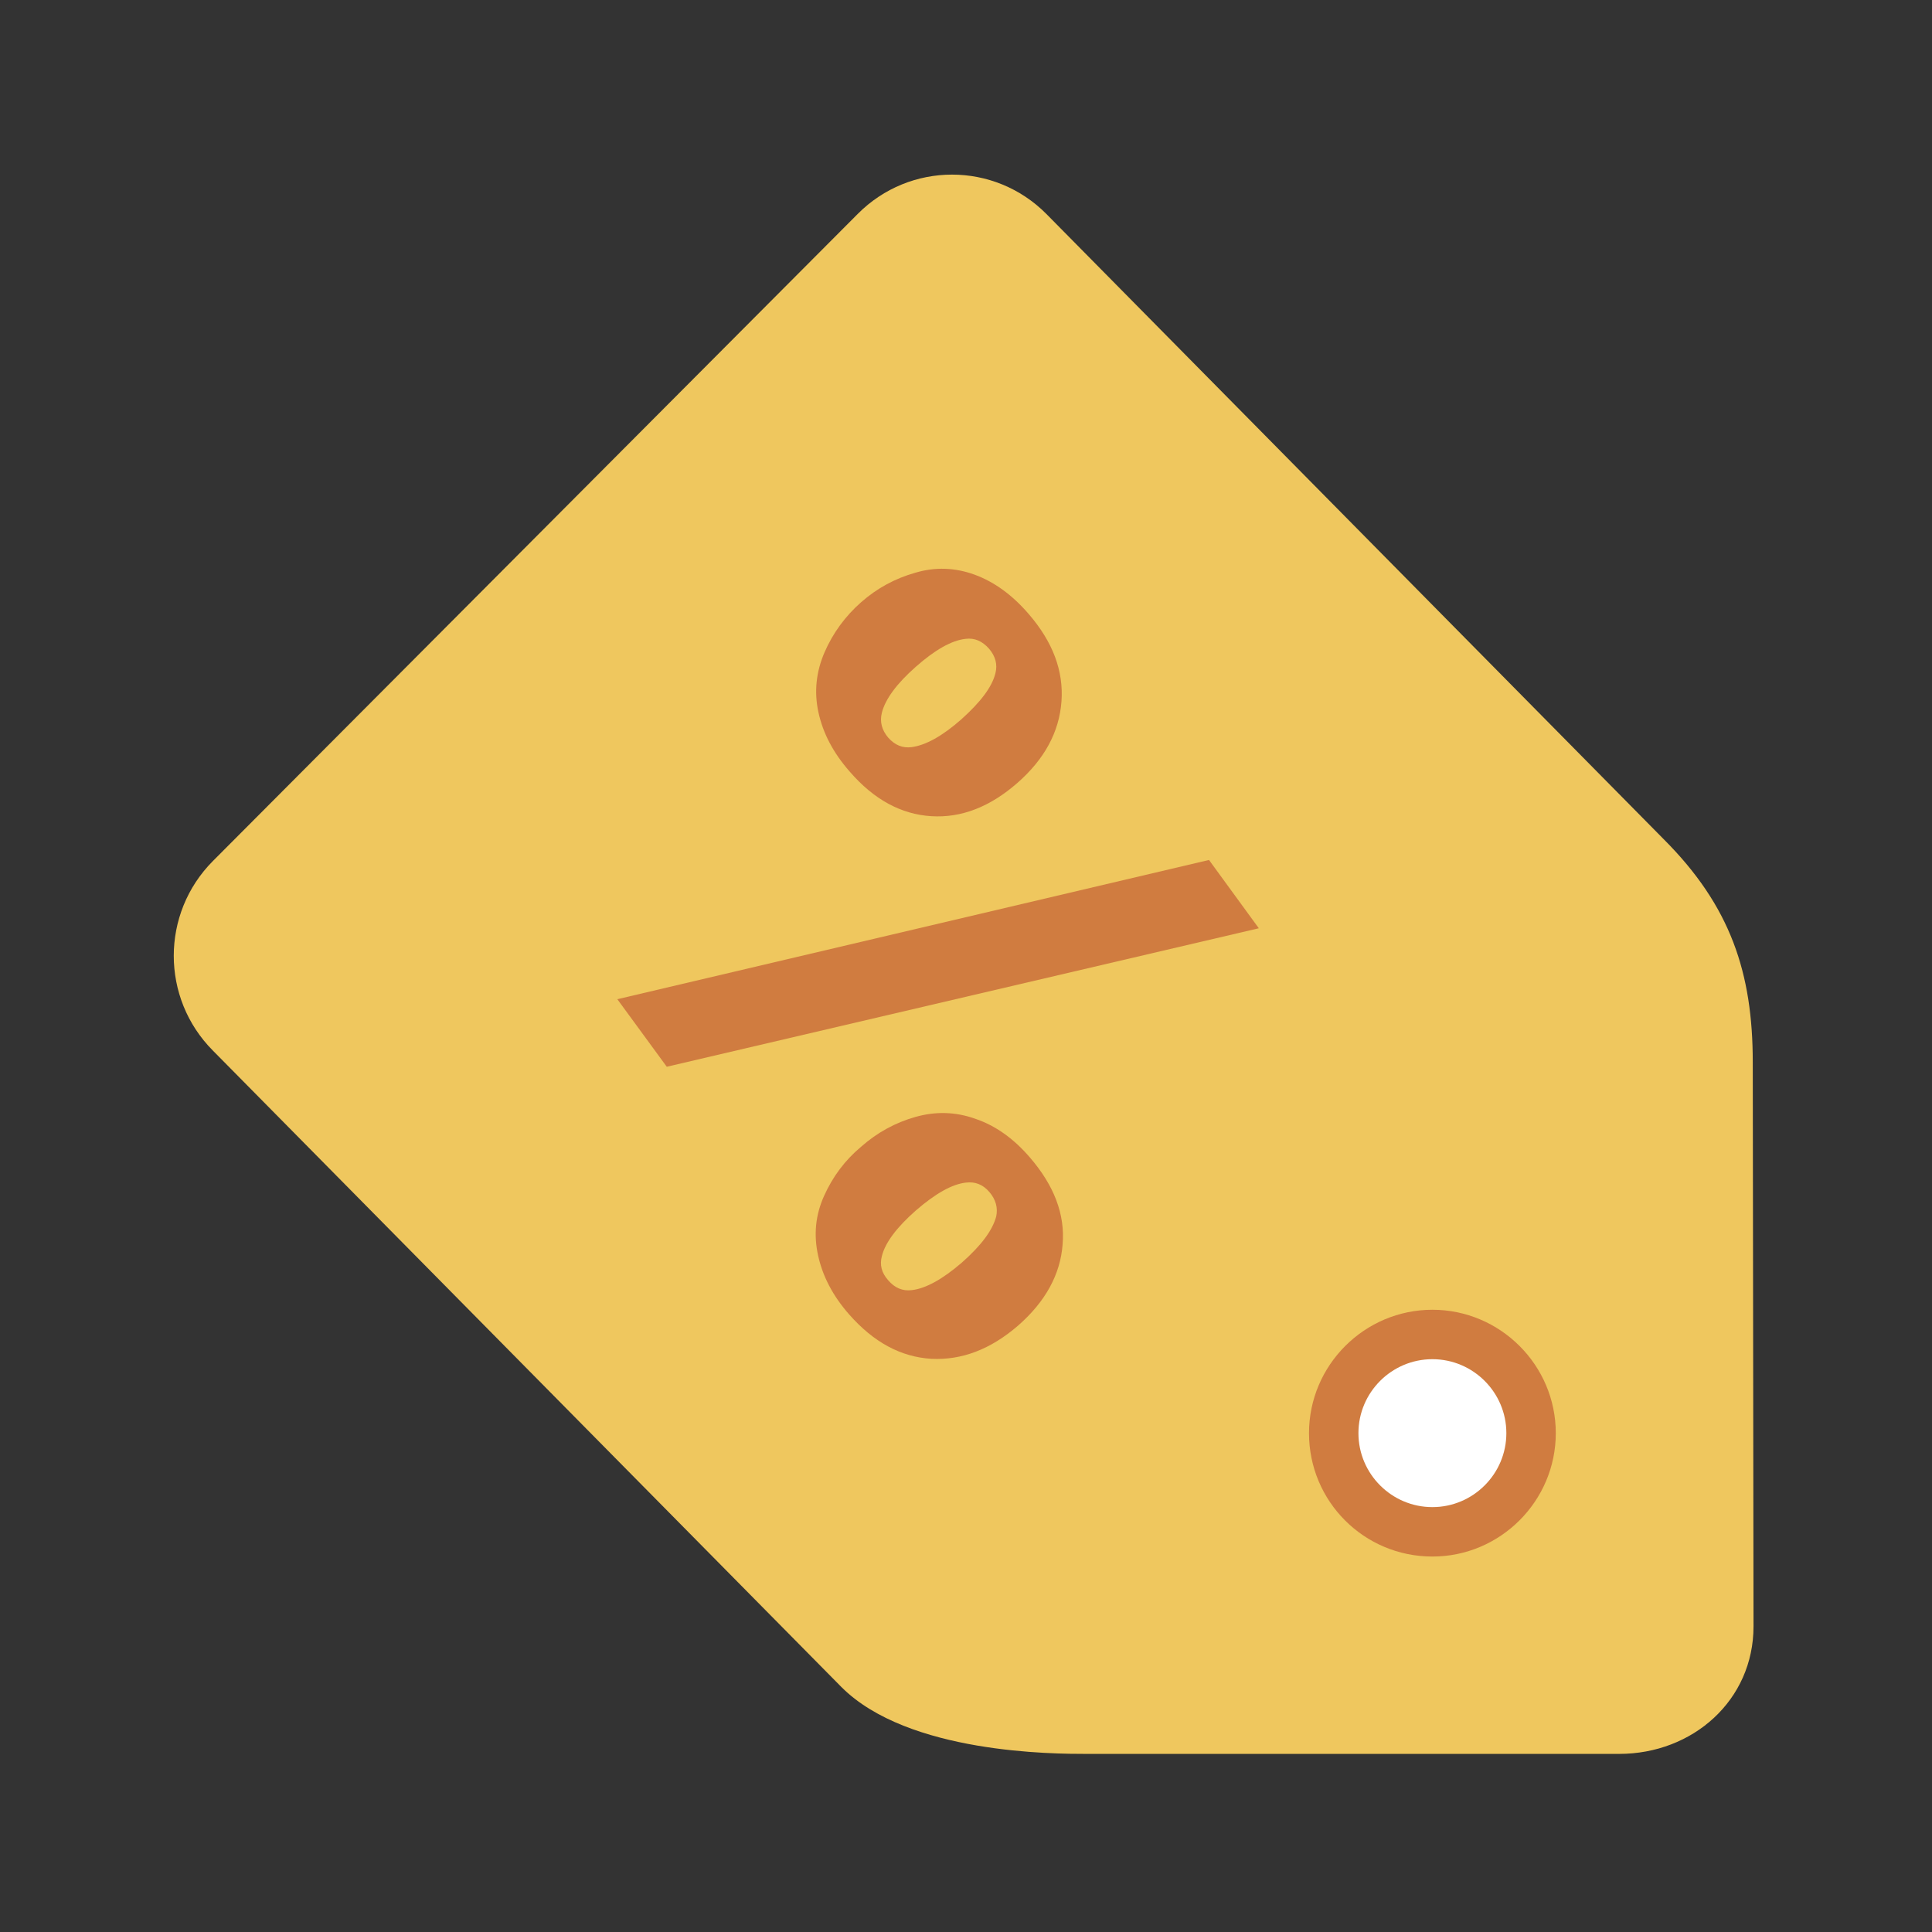 <?xml version="1.0" encoding="utf-8"?>
<!-- Generator: Adobe Illustrator 20.1.0, SVG Export Plug-In . SVG Version: 6.00 Build 0)  -->
<svg version="1.1" id="Layer_1" xmlns="http://www.w3.org/2000/svg" xmlns:xlink="http://www.w3.org/1999/xlink" x="0px" y="0px"
	 viewBox="0 0 512 512" style="enable-background:new 0 0 512 512;" xml:space="preserve">
<rect x="0" y="0" width="512" height="512" fill="#333333" stroke="none"/>
<style type="text/css">
	.st0{fill:#EFC75E;}
	.st1{fill:#D07C40;}
	.st2{fill:#FFFFFF;}
</style>
<path class="st0" d="M227.3,56.7L56.4,228.2c-13.8,13.9-13.8,36.3,0,50.2L223,447.1c17.7,17.7,56.5,17.7,64.8,17.7h141.3
	c19.5,0,35.6-14.2,35.6-33.8l-0.2-149.5c0-23.7-5.9-41.4-23.6-59.1L277.3,56.7C263.5,42.8,241.1,42.8,227.3,56.7z"/>
<path class="st1" d="M346.9,379.8c0-18,14.7-32.7,32.7-32.7c18,0,32.7,14.7,32.7,32.7c0,18-14.7,32.7-32.7,32.7
	C361.5,412.5,346.9,397.9,346.9,379.8z"/>
<path class="st2" d="M399.2,379.8c0,10.8-8.8,19.6-19.6,19.6c-10.8,0-19.6-8.8-19.6-19.6c0-10.8,8.8-19.6,19.6-19.6
	S399.2,369,399.2,379.8z"/>
<path class="st1" d="M163.6,264.8l13.1,17.9l156.9-36.7l-13.2-18.1L163.6,264.8z M218.5,172.9c-2.2,5.1-2.8,10.4-1.6,15.9
	c1.2,5.5,3.9,10.7,8.3,15.7c6.4,7.4,13.6,11.3,21.6,11.8c8,0.5,15.6-2.5,22.8-8.8c7.2-6.3,11.1-13.5,11.7-21.6
	c0.6-8.1-2.3-15.8-8.7-23.2c-4.3-5-9.1-8.5-14.3-10.4c-5.2-1.9-10.5-2.1-15.8-0.5c-5.3,1.5-10.1,4.1-14.3,7.8
	C224,163.3,220.7,167.8,218.5,172.9z M255.9,169.3c2.4-0.3,4.4,0.6,6.2,2.6c1.7,2,2.3,4.2,1.7,6.5c-0.9,3.7-4,7.7-9,12.2
	c-5.1,4.5-9.5,6.9-13.2,7.4c-2.4,0.3-4.4-0.5-6.2-2.5c-1.7-2-2.3-4.2-1.7-6.6c0.9-3.6,3.9-7.7,9-12.2
	C247.8,172.2,252.2,169.7,255.9,169.3z M218.4,316.9c-2.3,5.1-2.8,10.3-1.6,15.8c1.2,5.5,3.9,10.7,8.2,15.6
	c6.5,7.4,13.7,11.3,21.8,11.8c8.1,0.4,15.7-2.5,23-8.8c7.2-6.3,11.2-13.5,11.8-21.5c0.7-8-2.3-15.7-8.7-23.1
	c-4.3-5-9.1-8.4-14.4-10.2c-5.3-1.9-10.6-2-15.9-0.5c-5.3,1.5-10.1,4.1-14.4,7.9C223.9,307.5,220.7,311.8,218.4,316.9z M256,313.4
	c2.4-0.3,4.5,0.5,6.2,2.5c1.7,2,2.3,4.2,1.8,6.5c-1,3.7-4,7.7-9.1,12.2c-5.1,4.4-9.6,6.9-13.3,7.3c-2.4,0.3-4.5-0.6-6.2-2.6
	c-1.8-2-2.3-4.1-1.7-6.4c0.9-3.6,3.9-7.6,9-12.1C247.9,316.3,252.3,313.8,256,313.4z"/>
</svg>
